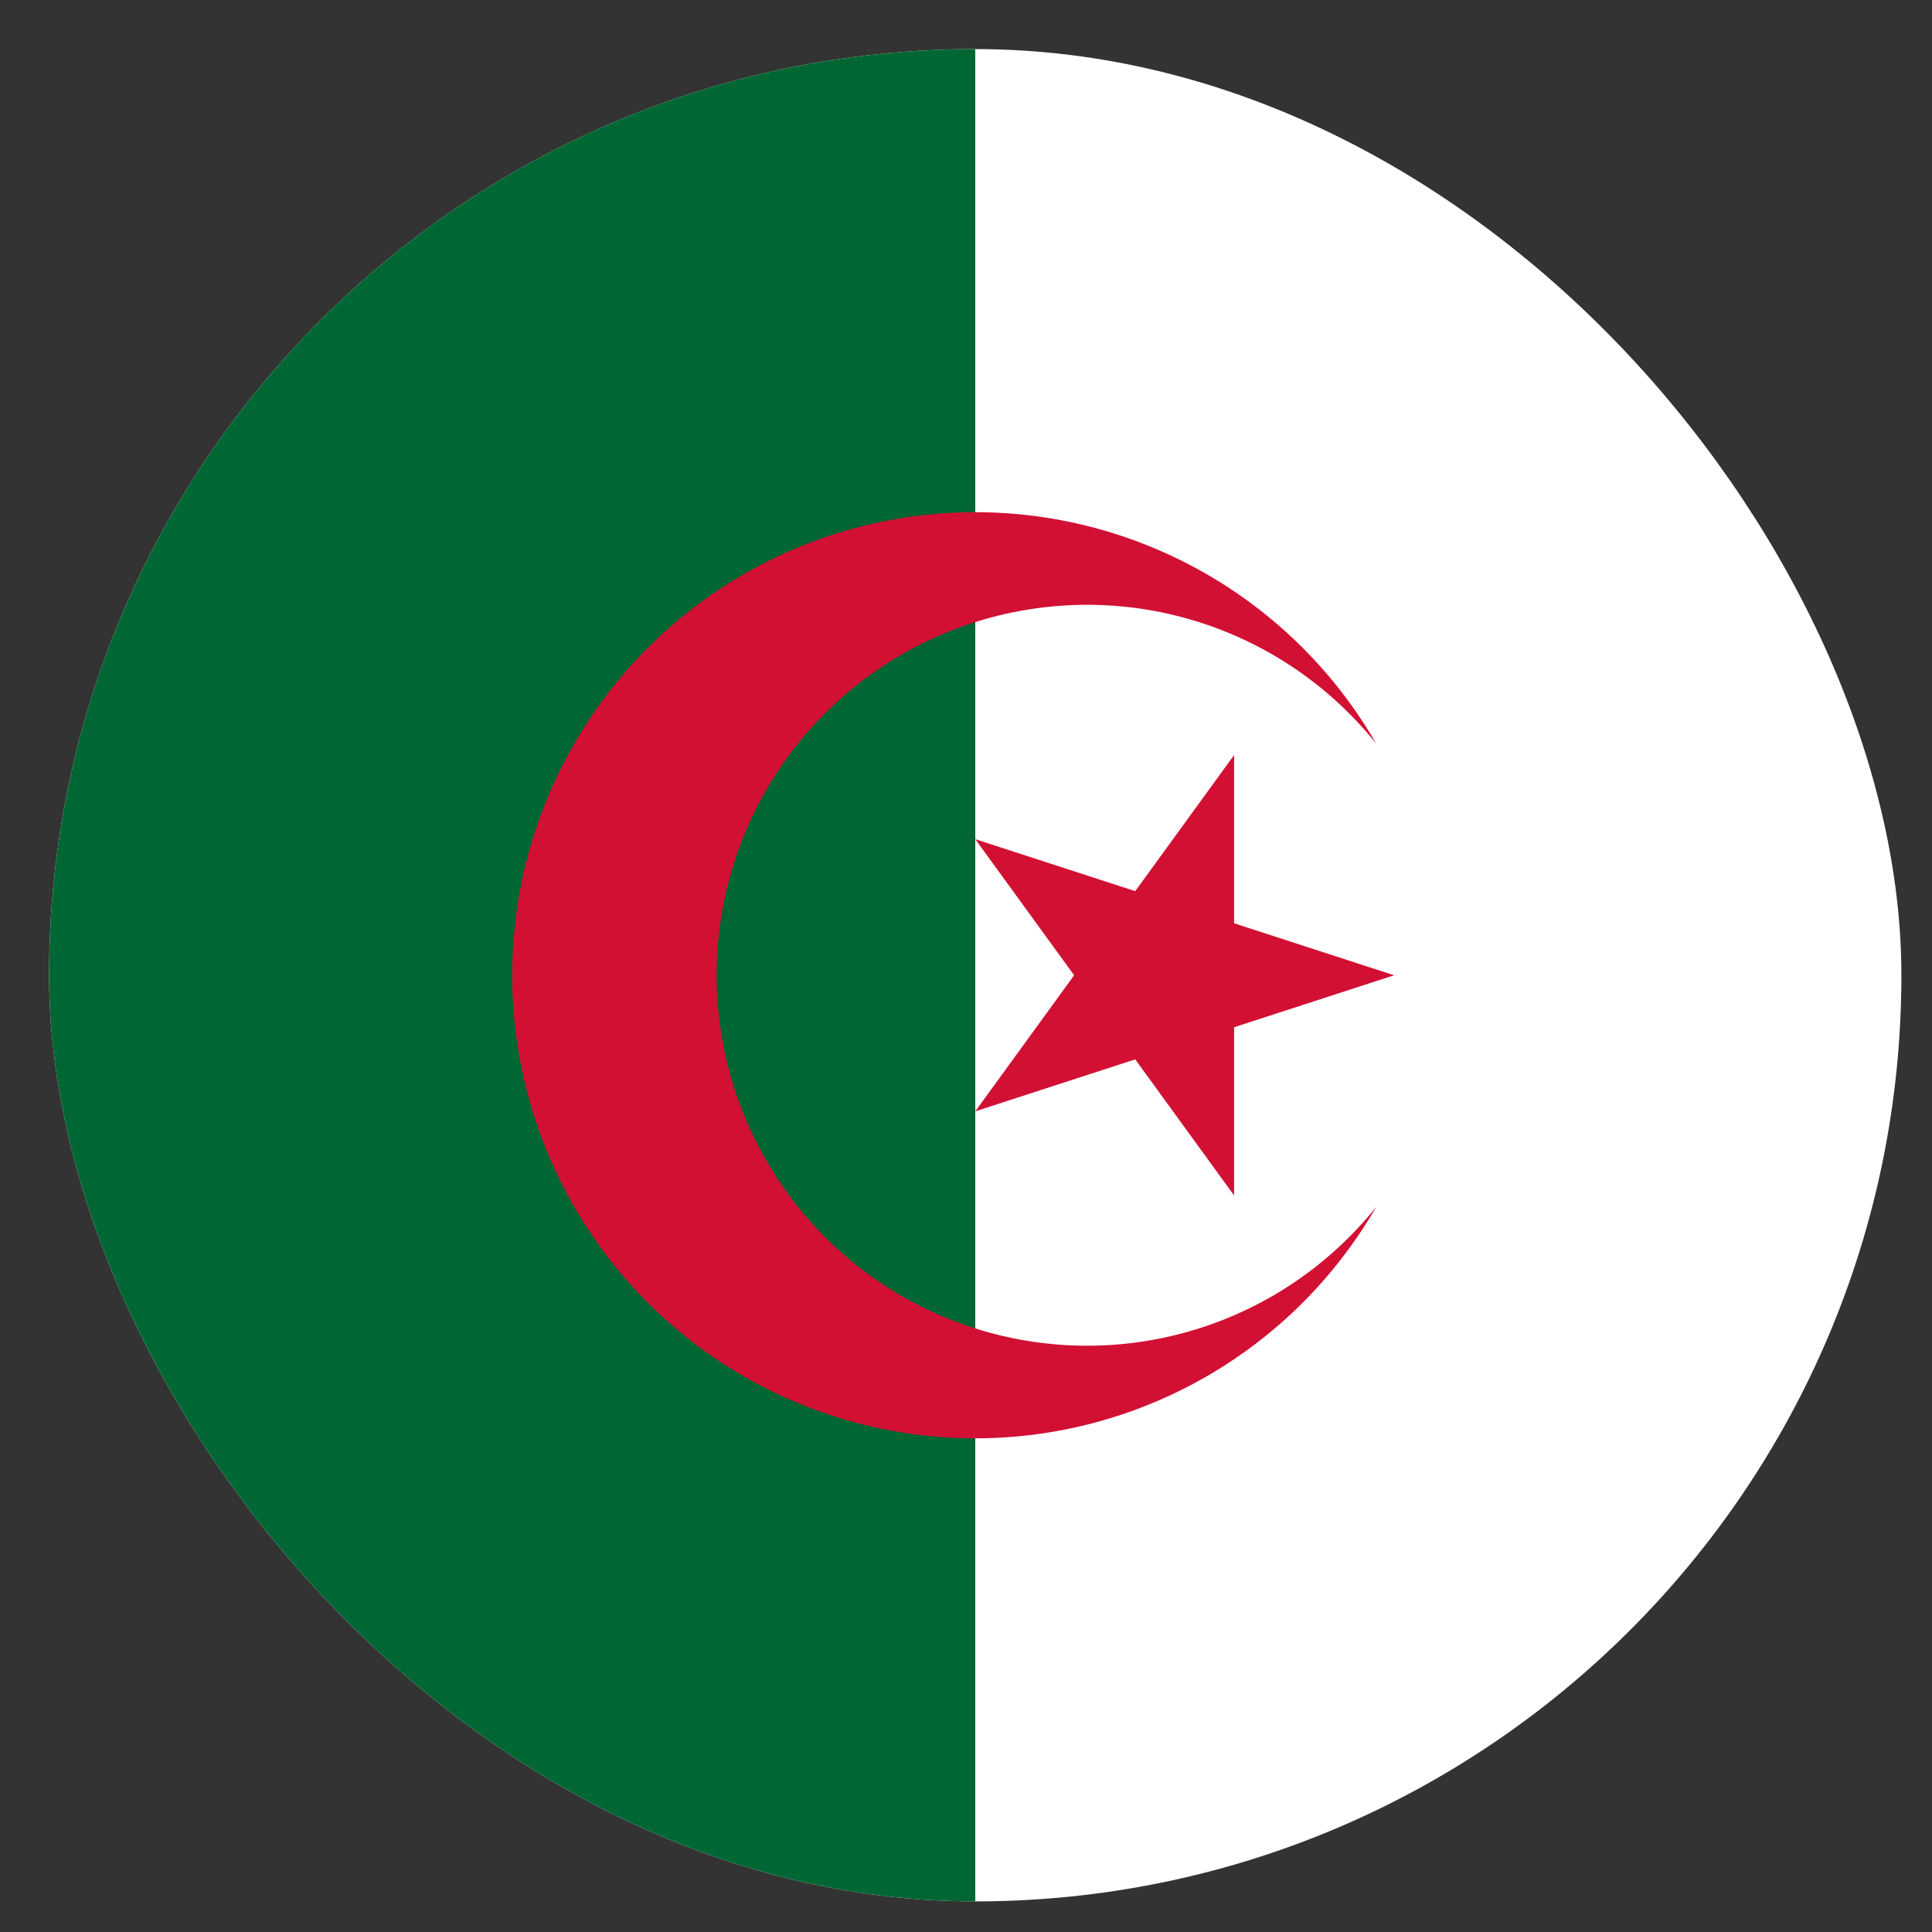 <svg width="39" height="39" viewBox="0 0 39 39" fill="none" xmlns="http://www.w3.org/2000/svg">
<rect x="0" y="0" width="39" height="39" fill="#333333" stroke="none"/>
<g clip-path="url(#clip0_3_1100)">
<path d="M-8.356 0.991H47.73V38.383H-8.356V0.991Z" fill="white"/>
<path d="M-8.356 0.991H19.687V38.383H-8.356V0.991Z" fill="#006633"/>
<path d="M27.782 15.013C26.753 13.231 25.165 11.838 23.264 11.051C21.363 10.263 19.255 10.125 17.267 10.658C15.28 11.19 13.523 12.364 12.271 13.996C11.018 15.629 10.339 17.629 10.339 19.687C10.339 21.745 11.018 23.745 12.271 25.378C13.523 27.01 15.28 28.184 17.267 28.716C19.255 29.249 21.363 29.111 23.264 28.323C25.165 27.536 26.753 26.143 27.782 24.361C26.814 25.57 25.494 26.449 24.004 26.876C22.515 27.303 20.93 27.256 19.468 26.743C18.006 26.23 16.739 25.276 15.843 24.011C14.947 22.747 14.466 21.236 14.466 19.687C14.466 18.138 14.947 16.627 15.843 15.362C16.739 14.098 18.006 13.144 19.468 12.631C20.93 12.118 22.515 12.071 24.004 12.498C25.494 12.925 26.814 13.804 27.782 15.013ZM28.142 19.687L19.687 16.94L24.912 24.132V15.242L19.687 22.434L28.142 19.687Z" fill="#D21034"/>
</g>
<defs>
<clipPath id="clip0_3_1100">
<rect x="0.991" y="0.991" width="37.391" height="37.391" rx="18.696" fill="white"/>
</clipPath>
</defs>
</svg>
